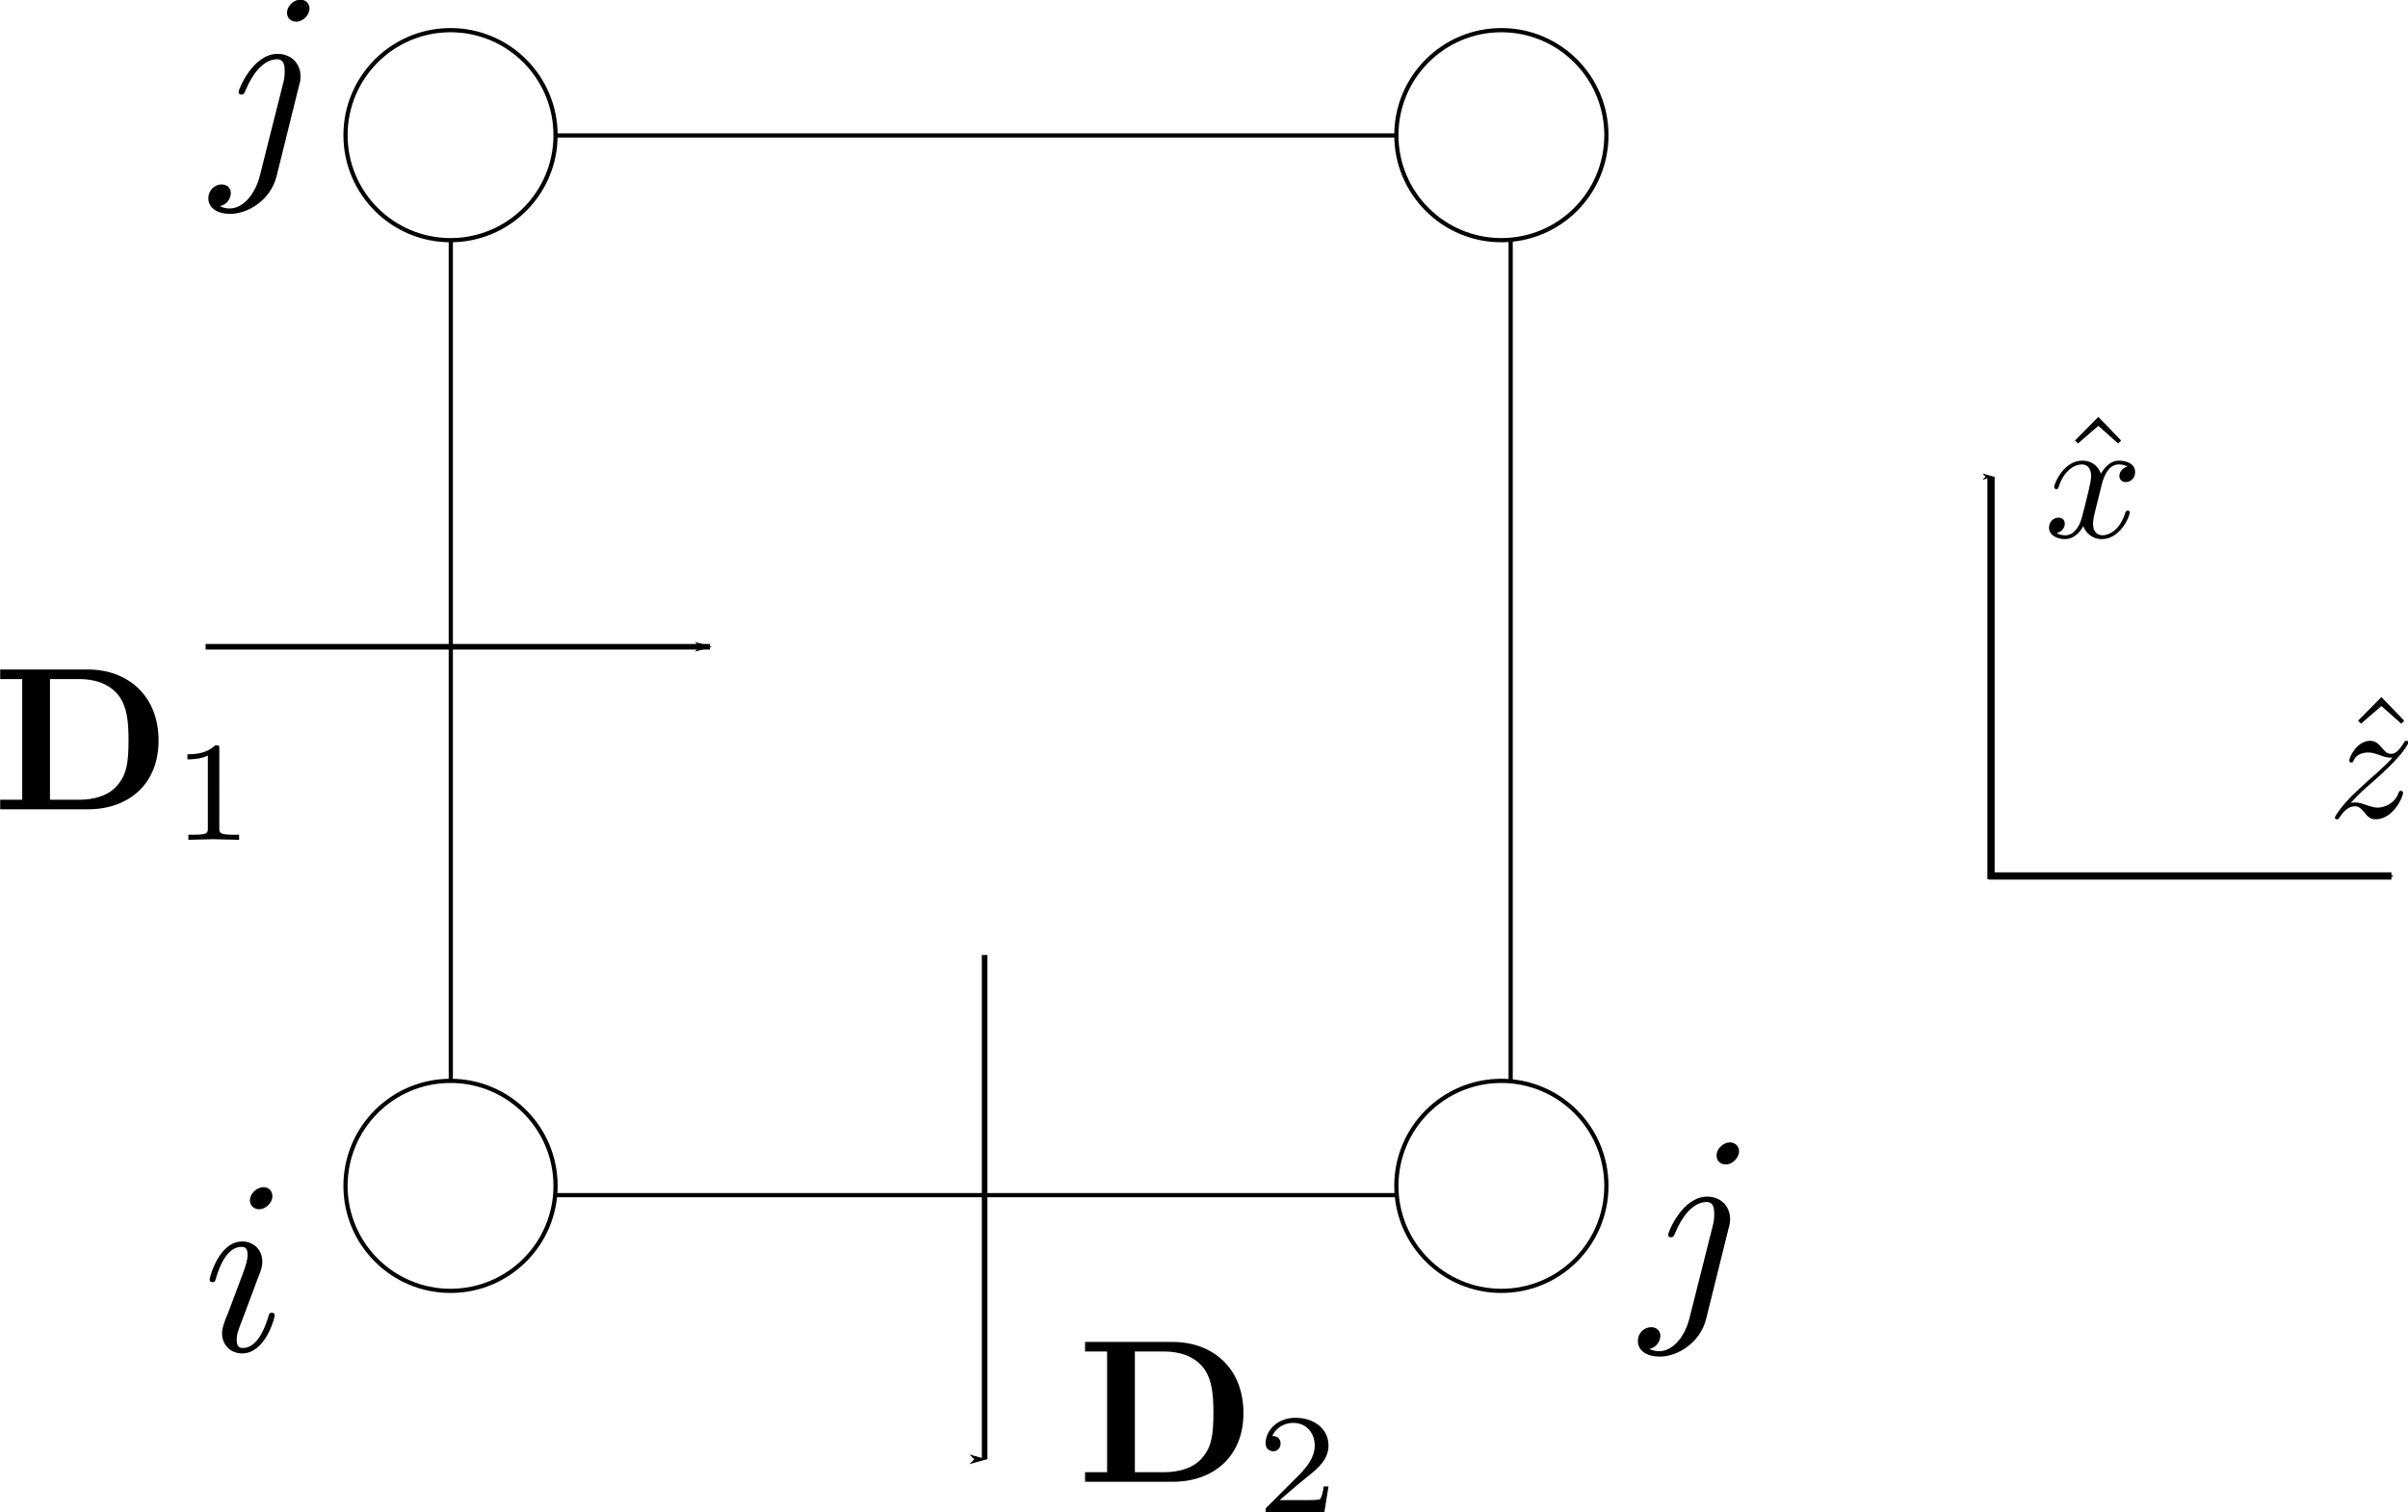 <?xml version="1.0" encoding="UTF-8" standalone="no"?>
<!-- Created with Inkscape (http://www.inkscape.org/) -->

<svg
   xmlns:ns0="http://www.iki.fi/pav/software/textext/"
   xmlns:dc="http://purl.org/dc/elements/1.1/"
   xmlns:cc="http://creativecommons.org/ns#"
   xmlns:rdf="http://www.w3.org/1999/02/22-rdf-syntax-ns#"
   xmlns:svg="http://www.w3.org/2000/svg"
   xmlns="http://www.w3.org/2000/svg"
   xmlns:xlink="http://www.w3.org/1999/xlink"
   xmlns:sodipodi="http://sodipodi.sourceforge.net/DTD/sodipodi-0.dtd"
   xmlns:inkscape="http://www.inkscape.org/namespaces/inkscape"
   width="330.755"
   height="207.739"
   id="svg2"
   version="1.1"
   inkscape:version="0.48.3.1 r9886"
   sodipodi:docname="nearest-neighbour.svg">
  <sodipodi:namedview
     id="base"
     pagecolor="#ffffff"
     bordercolor="#666666"
     borderopacity="1.0"
     inkscape:pageopacity="0.0"
     inkscape:pageshadow="2"
     inkscape:zoom="1.979899"
     inkscape:cx="286.36052"
     inkscape:cy="115.10553"
     inkscape:document-units="px"
     inkscape:current-layer="layer1"
     showgrid="false"
     inkscape:window-width="1920"
     inkscape:window-height="1056"
     inkscape:window-x="0"
     inkscape:window-y="24"
     inkscape:window-maximized="1"
     fit-margin-top="0"
     fit-margin-left="0"
     fit-margin-right="0"
     fit-margin-bottom="0">
    <inkscape:grid
       type="xygrid"
       id="grid3755"
       empspacing="5"
       visible="true"
       enabled="true"
       snapvisiblegridlinesonly="true"
       originx="42.298px"
       originy="-816.011px" />
  </sodipodi:namedview>
  <defs
     id="defs4">
    <marker
       inkscape:stockid="Arrow1Mstart"
       orient="auto"
       refY="0"
       refX="0"
       id="Arrow1Mstart"
       style="overflow:visible">
      <path
         id="path3866"
         d="M 0,0 5,-5 -12.5,0 5,5 0,0 z"
         style="fill-rule:evenodd;stroke:#000000;stroke-width:1pt"
         transform="matrix(0.4,0,0,0.4,4,0)"
         inkscape:connector-curvature="0" />
    </marker>
    <marker
       inkscape:stockid="Arrow1Mend"
       orient="auto"
       refY="0"
       refX="0"
       id="Arrow1Mend"
       style="overflow:visible">
      <path
         id="path3869"
         d="M 0,0 5,-5 -12.5,0 5,5 0,0 z"
         style="fill-rule:evenodd;stroke:#000000;stroke-width:1pt"
         transform="matrix(-0.4,0,0,-0.4,-4,0)"
         inkscape:connector-curvature="0" />
    </marker>
    <marker
       inkscape:stockid="Arrow1Lend"
       orient="auto"
       refY="0"
       refX="0"
       id="Arrow1Lend"
       style="overflow:visible">
      <path
         id="path4022"
         d="M 0,0 5,-5 -12.5,0 5,5 0,0 z"
         style="fill-rule:evenodd;stroke:#000000;stroke-width:1pt"
         transform="matrix(-0.8,0,0,-0.8,-10,0)"
         inkscape:connector-curvature="0" />
    </marker>
    <marker
       inkscape:stockid="Arrow1Lend"
       orient="auto"
       refY="0"
       refX="0"
       id="Arrow1Lend-7"
       style="overflow:visible">
      <path
         inkscape:connector-curvature="0"
         id="path4022-6"
         d="M 0,0 5,-5 -12.5,0 5,5 0,0 z"
         style="fill-rule:evenodd;stroke:#000000;stroke-width:1pt"
         transform="matrix(-0.8,0,0,-0.8,-10,0)" />
    </marker>
  </defs>
  <g
     inkscape:label="Layer 1"
     inkscape:groupmode="layer"
     id="layer1"
     transform="translate(42.298,-28.612)">
    <rect
       style="fill:none;stroke:#000000;stroke-width:0.577px;stroke-linecap:butt;stroke-linejoin:miter;stroke-opacity:1"
       id="rect2985"
       width="145.579"
       height="145.579"
       x="19.622"
       y="47.217" />
    <path
       sodipodi:type="arc"
       style="fill:#ffffff;fill-opacity:1;stroke:#000000;stroke-opacity:1"
       id="path3757"
       sodipodi:cx="100"
       sodipodi:cy="97.362183"
       sodipodi:rx="25"
       sodipodi:ry="25"
       d="m 125,97.362 c 0,13.807 -11.193,25 -25,25 -13.807,0 -25,-11.193 -25,-25 0,-13.807 11.193,-25 25,-25 13.807,0 25,11.193 25,25 z"
       transform="matrix(0.577,0,0,0.577,-38.114,-8.997)" />
    <path
       sodipodi:type="arc"
       style="fill:#ffffff;fill-opacity:1;stroke:#000000;stroke-opacity:1"
       id="path3757-8"
       sodipodi:cx="100"
       sodipodi:cy="97.362183"
       sodipodi:rx="25"
       sodipodi:ry="25"
       d="m 125,97.362 c 0,13.807 -11.193,25 -25,25 -13.807,0 -25,-11.193 -25,-25 0,-13.807 11.193,-25 25,-25 13.807,0 25,11.193 25,25 z"
       transform="matrix(0.577,0,0,0.577,106.227,-8.997)" />
    <path
       sodipodi:type="arc"
       style="fill:#ffffff;fill-opacity:1;stroke:#000000;stroke-opacity:1"
       id="path3757-6"
       sodipodi:cx="100"
       sodipodi:cy="97.362183"
       sodipodi:rx="25"
       sodipodi:ry="25"
       d="m 125,97.362 c 0,13.807 -11.193,25 -25,25 -13.807,0 -25,-11.193 -25,-25 0,-13.807 11.193,-25 25,-25 13.807,0 25,11.193 25,25 z"
       transform="matrix(0.577,0,0,0.577,106.227,135.345)" />
    <path
       sodipodi:type="arc"
       style="fill:#ffffff;fill-opacity:1;stroke:#000000;stroke-opacity:1"
       id="path3757-80"
       sodipodi:cx="100"
       sodipodi:cy="97.362183"
       sodipodi:rx="25"
       sodipodi:ry="25"
       d="m 125,97.362 c 0,13.807 -11.193,25 -25,25 -13.807,0 -25,-11.193 -25,-25 0,-13.807 11.193,-25 25,-25 13.807,0 25,11.193 25,25 z"
       transform="matrix(0.577,0,0,0.577,-38.114,135.345)" />
    <g
       transform="matrix(3.407,0,0,3.407,-775.751,-244.976)"
       ns0:text="$i$"
       ns0:preamble=""
       id="g3007">
      <defs
         id="defs3009">
        <g
           id="g3011">
          <symbol
             style="overflow:visible"
             overflow="visible"
             id="textext-5a93f8eb-0">
            <path
               inkscape:connector-curvature="0"
               style="stroke:none"
               d=""
               id="path3014" />
          </symbol>
          <symbol
             style="overflow:visible"
             overflow="visible"
             id="textext-5a93f8eb-1">
            <path
               inkscape:connector-curvature="0"
               style="stroke:none"
               d="m 2.828,-6.234 c 0,-0.203 -0.141,-0.359 -0.359,-0.359 -0.281,0 -0.547,0.266 -0.547,0.531 0,0.188 0.141,0.359 0.375,0.359 0.234,0 0.531,-0.234 0.531,-0.531 z m -0.75,3.75 c 0.109,-0.281 0.109,-0.312 0.219,-0.578 0.078,-0.203 0.125,-0.344 0.125,-0.531 0,-0.438 -0.312,-0.812 -0.812,-0.812 -0.938,0 -1.312,1.453 -1.312,1.531 0,0.109 0.094,0.109 0.109,0.109 0.109,0 0.109,-0.031 0.156,-0.188 0.281,-0.938 0.672,-1.234 1.016,-1.234 0.078,0 0.25,0 0.25,0.312 0,0.219 -0.078,0.422 -0.109,0.531 -0.078,0.25 -0.531,1.406 -0.688,1.844 -0.109,0.25 -0.234,0.578 -0.234,0.797 0,0.469 0.344,0.812 0.812,0.812 0.938,0 1.312,-1.438 1.312,-1.531 0,-0.109 -0.094,-0.109 -0.125,-0.109 -0.094,0 -0.094,0.031 -0.141,0.188 -0.188,0.625 -0.516,1.234 -1.016,1.234 -0.172,0 -0.25,-0.094 -0.25,-0.328 0,-0.25 0.062,-0.391 0.297,-1 z"
               id="path3017" />
          </symbol>
        </g>
      </defs>
      <g
         id="textext-5a93f8eb-2">
        <g
           style="fill:#000000;fill-opacity:1"
           id="g3020">
          <use
             height="1052.362"
             width="744.094"
             xlink:href="#textext-5a93f8eb-1"
             x="223.432"
             y="134.765"
             id="use3022" />
        </g>
      </g>
    </g>
    <g
       id="g3129"
       transform="matrix(3.407,0,0,3.407,-578.128,-251.135)"
       ns0:preamble=""
       ns0:text="$j$">
      <defs
         id="defs3131">
        <g
           id="g3133">
          <symbol
             id="textext-dbc2a133-0"
             overflow="visible"
             style="overflow:visible">
            <path
               id="path3136"
               d=""
               style="stroke:none"
               inkscape:connector-curvature="0" />
          </symbol>
          <symbol
             id="textext-dbc2a133-1"
             overflow="visible"
             style="overflow:visible">
            <path
               id="path3139"
               d="m 3.953,-6.234 c 0,-0.188 -0.141,-0.359 -0.375,-0.359 -0.234,0 -0.531,0.234 -0.531,0.531 0,0.203 0.141,0.359 0.375,0.359 0.266,0 0.531,-0.266 0.531,-0.531 z m -2,6.734 c -0.188,0.75 -0.672,1.328 -1.219,1.328 -0.062,0 -0.219,0 -0.391,-0.094 0.297,-0.062 0.438,-0.328 0.438,-0.531 0,-0.156 -0.109,-0.344 -0.375,-0.344 -0.25,0 -0.531,0.203 -0.531,0.562 0,0.406 0.391,0.625 0.875,0.625 0.703,0 1.625,-0.531 1.875,-1.516 L 3.531,-3.125 c 0.062,-0.188 0.062,-0.328 0.062,-0.359 0,-0.578 -0.422,-0.922 -0.922,-0.922 -1.016,0 -1.578,1.453 -1.578,1.531 0,0.109 0.094,0.109 0.109,0.109 0.094,0 0.109,-0.016 0.188,-0.203 0.25,-0.609 0.703,-1.219 1.25,-1.219 0.141,0 0.312,0.047 0.312,0.453 0,0.234 -0.016,0.344 -0.062,0.516 z"
               style="stroke:none"
               inkscape:connector-curvature="0" />
          </symbol>
        </g>
      </defs>
      <g
         id="textext-dbc2a133-2">
        <g
           id="g3142"
           style="fill:#000000;fill-opacity:1">
          <use
             id="use3144"
             y="134.765"
             x="223.432"
             xlink:href="#textext-dbc2a133-1"
             width="744.094"
             height="1052.362" />
        </g>
      </g>
    </g>
    <g
       id="g3129-7"
       transform="matrix(3.407,0,0,3.407,-774.486,-408.121)"
       ns0:preamble=""
       ns0:text="$j$">
      <defs
         id="defs3131-3">
        <g
           id="g3133-8">
          <symbol
             id="textext-dbc2a133-0-5"
             overflow="visible"
             style="overflow:visible">
            <path
               id="path3136-1"
               d=""
               style="stroke:none"
               inkscape:connector-curvature="0" />
          </symbol>
          <symbol
             id="textext-dbc2a133-1-7"
             overflow="visible"
             style="overflow:visible">
            <path
               id="path3139-7"
               d="m 3.953,-6.234 c 0,-0.188 -0.141,-0.359 -0.375,-0.359 -0.234,0 -0.531,0.234 -0.531,0.531 0,0.203 0.141,0.359 0.375,0.359 0.266,0 0.531,-0.266 0.531,-0.531 z m -2,6.734 c -0.188,0.75 -0.672,1.328 -1.219,1.328 -0.062,0 -0.219,0 -0.391,-0.094 0.297,-0.062 0.438,-0.328 0.438,-0.531 0,-0.156 -0.109,-0.344 -0.375,-0.344 -0.25,0 -0.531,0.203 -0.531,0.562 0,0.406 0.391,0.625 0.875,0.625 0.703,0 1.625,-0.531 1.875,-1.516 L 3.531,-3.125 c 0.062,-0.188 0.062,-0.328 0.062,-0.359 0,-0.578 -0.422,-0.922 -0.922,-0.922 -1.016,0 -1.578,1.453 -1.578,1.531 0,0.109 0.094,0.109 0.109,0.109 0.094,0 0.109,-0.016 0.188,-0.203 0.25,-0.609 0.703,-1.219 1.25,-1.219 0.141,0 0.312,0.047 0.312,0.453 0,0.234 -0.016,0.344 -0.062,0.516 z"
               style="stroke:none"
               inkscape:connector-curvature="0" />
          </symbol>
        </g>
      </defs>
      <g
         id="textext-dbc2a133-2-2">
        <g
           id="g3142-2"
           style="fill:#000000;fill-opacity:1">
          <use
             id="use3144-3"
             y="134.765"
             x="223.432"
             xlink:href="#textext-dbc2a133-1-7"
             width="744.094"
             height="1052.362" />
        </g>
      </g>
    </g>
    <path
       style="fill:none;stroke:#000000;stroke-width:0.77px;stroke-linecap:butt;stroke-linejoin:miter;stroke-opacity:1;marker-end:url(#Arrow1Lend)"
       d="m -14.058,117.463 c 69.284,0 69.284,0 69.284,0"
       id="path3245"
       inkscape:connector-curvature="0" />
    <path
       style="fill:none;stroke:#000000;stroke-width:0.77px;stroke-linecap:butt;stroke-linejoin:miter;stroke-opacity:1;marker-end:url(#Arrow1Lend)"
       d="m 92.948,159.803 c 0,69.284 0,69.284 0,69.284"
       id="path3245-2"
       inkscape:connector-curvature="0" />
    <g
       transform="matrix(2.807,0,0,2.807,-670.544,-238.492)"
       ns0:text="$\\mathbf{D}_1$"
       ns0:preamble=""
       id="g4530">
      <defs
         id="defs4532">
        <g
           id="g4534">
          <symbol
             style="overflow:visible"
             overflow="visible"
             id="textext-10f6fc01-0">
            <path
               inkscape:connector-curvature="0"
               style="stroke:none"
               d=""
               id="path4537" />
          </symbol>
          <symbol
             style="overflow:visible"
             overflow="visible"
             id="textext-10f6fc01-1">
            <path
               inkscape:connector-curvature="0"
               style="stroke:none"
               d="m 1.469,-6.375 0,5.906 -1.078,0 0,0.469 4.297,0 c 1.969,0 3.453,-1.219 3.453,-3.359 0,-2.188 -1.484,-3.484 -3.469,-3.484 l -4.281,0 0,0.469 z m 1.359,5.906 0,-5.906 1.453,0 c 0.656,0 1.484,0.188 1.969,0.891 0.344,0.516 0.422,1.188 0.422,2.109 0,1.094 -0.109,1.625 -0.438,2.062 -0.469,0.688 -1.344,0.844 -1.953,0.844 z"
               id="path4540" />
          </symbol>
          <symbol
             style="overflow:visible"
             overflow="visible"
             id="textext-10f6fc01-2">
            <path
               inkscape:connector-curvature="0"
               style="stroke:none"
               d=""
               id="path4543" />
          </symbol>
          <symbol
             style="overflow:visible"
             overflow="visible"
             id="textext-10f6fc01-3">
            <path
               inkscape:connector-curvature="0"
               style="stroke:none"
               d="m 2.328,-4.438 c 0,-0.188 0,-0.188 -0.203,-0.188 -0.453,0.438 -1.078,0.438 -1.359,0.438 l 0,0.25 c 0.156,0 0.625,0 1,-0.188 l 0,3.547 c 0,0.234 0,0.328 -0.688,0.328 l -0.266,0 0,0.25 c 0.125,0 0.984,-0.031 1.234,-0.031 0.219,0 1.094,0.031 1.25,0.031 l 0,-0.25 -0.266,0 c -0.703,0 -0.703,-0.094 -0.703,-0.328 z"
               id="path4546" />
          </symbol>
        </g>
      </defs>
      <g
         id="textext-10f6fc01-4">
        <g
           style="fill:#000000;fill-opacity:1"
           id="g4549">
          <use
             height="1052.362"
             width="744.094"
             xlink:href="#textext-10f6fc01-1"
             x="223.432"
             y="134.765"
             id="use4551" />
        </g>
        <g
           style="fill:#000000;fill-opacity:1"
           id="g4553">
          <use
             height="1052.362"
             width="744.094"
             xlink:href="#textext-10f6fc01-3"
             x="232.219"
             y="136.259"
             id="use4555" />
        </g>
      </g>
    </g>
    <g
       id="g4744"
       transform="matrix(2.807,0,0,2.807,-521.528,-146.113)"
       ns0:preamble=""
       ns0:text="$\\mathbf{D}_2$">
      <defs
         id="defs4746">
        <g
           id="g4748">
          <symbol
             id="textext-cb125d1f-0"
             overflow="visible"
             style="overflow:visible">
            <path
               id="path4751"
               d=""
               style="stroke:none"
               inkscape:connector-curvature="0" />
          </symbol>
          <symbol
             id="textext-cb125d1f-1"
             overflow="visible"
             style="overflow:visible">
            <path
               id="path4754"
               d="m 1.469,-6.375 0,5.906 -1.078,0 0,0.469 4.297,0 c 1.969,0 3.453,-1.219 3.453,-3.359 0,-2.188 -1.484,-3.484 -3.469,-3.484 l -4.281,0 0,0.469 z m 1.359,5.906 0,-5.906 1.453,0 c 0.656,0 1.484,0.188 1.969,0.891 0.344,0.516 0.422,1.188 0.422,2.109 0,1.094 -0.109,1.625 -0.438,2.062 -0.469,0.688 -1.344,0.844 -1.953,0.844 z"
               style="stroke:none"
               inkscape:connector-curvature="0" />
          </symbol>
          <symbol
             id="textext-cb125d1f-2"
             overflow="visible"
             style="overflow:visible">
            <path
               id="path4757"
               d=""
               style="stroke:none"
               inkscape:connector-curvature="0" />
          </symbol>
          <symbol
             id="textext-cb125d1f-3"
             overflow="visible"
             style="overflow:visible">
            <path
               id="path4760"
               d="m 3.516,-1.266 -0.234,0 c -0.016,0.156 -0.094,0.562 -0.188,0.625 -0.047,0.047 -0.578,0.047 -0.688,0.047 l -1.281,0 c 0.734,-0.641 0.984,-0.844 1.391,-1.172 0.516,-0.406 1,-0.844 1,-1.5 0,-0.844 -0.734,-1.359 -1.625,-1.359 -0.859,0 -1.453,0.609 -1.453,1.25 0,0.344 0.297,0.391 0.375,0.391 0.156,0 0.359,-0.125 0.359,-0.375 0,-0.125 -0.047,-0.375 -0.406,-0.375 C 0.984,-4.219 1.453,-4.375 1.781,-4.375 c 0.703,0 1.062,0.547 1.062,1.109 0,0.609 -0.438,1.078 -0.656,1.328 L 0.516,-0.266 C 0.438,-0.203 0.438,-0.188 0.438,0 l 2.875,0 z"
               style="stroke:none"
               inkscape:connector-curvature="0" />
          </symbol>
        </g>
      </defs>
      <g
         id="textext-cb125d1f-4">
        <g
           id="g4763"
           style="fill:#000000;fill-opacity:1">
          <use
             id="use4765"
             y="134.765"
             x="223.432"
             xlink:href="#textext-cb125d1f-1"
             width="744.094"
             height="1052.362" />
        </g>
        <g
           id="g4767"
           style="fill:#000000;fill-opacity:1">
          <use
             id="use4769"
             y="136.259"
             x="232.219"
             xlink:href="#textext-cb125d1f-3"
             width="744.094"
             height="1052.362" />
        </g>
      </g>
    </g>
    <path
       style="fill:none;stroke:#000000;stroke-width:1px;stroke-linecap:butt;stroke-linejoin:miter;stroke-opacity:1;marker-start:url(#Arrow1Mstart)"
       d="m 231.18,94.091 c 0,55.306 0,55.306 0,55.306"
       id="path3056"
       inkscape:connector-curvature="0" />
    <path
       style="fill:none;stroke:#000000;stroke-width:1px;stroke-linecap:butt;stroke-linejoin:miter;stroke-opacity:1;marker-end:url(#Arrow1Mend)"
       d="m 230.875,148.95 c 55.306,0 55.306,0 55.306,0"
       id="path3056-2"
       inkscape:connector-curvature="0" />
    <g
       ns0:text="$\\hat{x}$"
       ns0:preamble=""
       transform="matrix(2.388,0,0,2.388,-295.116,-219.406)"
       id="g5000">
      <defs
         id="defs5002">
        <g
           id="g5004">
          <symbol
             style="overflow:visible"
             overflow="visible"
             id="textext-1de8f9ef-0">
            <path
               inkscape:connector-curvature="0"
               style="stroke:none"
               d=""
               id="path5007" />
          </symbol>
          <symbol
             style="overflow:visible"
             overflow="visible"
             id="textext-1de8f9ef-1">
            <path
               inkscape:connector-curvature="0"
               style="stroke:none"
               d="M 2.5,-6.922 1.156,-5.562 1.328,-5.391 2.5,-6.406 3.641,-5.391 3.812,-5.562 z"
               id="path5010" />
          </symbol>
          <symbol
             style="overflow:visible"
             overflow="visible"
             id="textext-1de8f9ef-2">
            <path
               inkscape:connector-curvature="0"
               style="stroke:none"
               d=""
               id="path5013" />
          </symbol>
          <symbol
             style="overflow:visible"
             overflow="visible"
             id="textext-1de8f9ef-3">
            <path
               inkscape:connector-curvature="0"
               style="stroke:none"
               d="M 3.328,-3.016 C 3.391,-3.266 3.625,-4.188 4.312,-4.188 c 0.047,0 0.297,0 0.5,0.125 C 4.531,-4 4.344,-3.766 4.344,-3.516 c 0,0.156 0.109,0.344 0.375,0.344 0.219,0 0.531,-0.172 0.531,-0.578 0,-0.516 -0.578,-0.656 -0.922,-0.656 -0.578,0 -0.922,0.531 -1.047,0.75 -0.25,-0.656 -0.781,-0.75 -1.078,-0.75 -1.031,0 -1.609,1.281 -1.609,1.531 0,0.109 0.109,0.109 0.125,0.109 0.078,0 0.109,-0.031 0.125,-0.109 0.344,-1.062 1,-1.312 1.344,-1.312 0.188,0 0.531,0.094 0.531,0.672 0,0.312 -0.172,0.969 -0.531,2.375 -0.156,0.609 -0.516,1.031 -0.953,1.031 -0.062,0 -0.281,0 -0.5,-0.125 0.25,-0.062 0.469,-0.266 0.469,-0.547 0,-0.266 -0.219,-0.344 -0.359,-0.344 -0.312,0 -0.547,0.25 -0.547,0.578 0,0.453 0.484,0.656 0.922,0.656 0.672,0 1.031,-0.703 1.047,-0.75 0.125,0.359 0.484,0.75 1.078,0.75 1.031,0 1.594,-1.281 1.594,-1.531 0,-0.109 -0.078,-0.109 -0.109,-0.109 -0.094,0 -0.109,0.047 -0.141,0.109 -0.328,1.078 -1,1.312 -1.312,1.312 -0.391,0 -0.547,-0.312 -0.547,-0.656 0,-0.219 0.047,-0.438 0.156,-0.875 z"
               id="path5016" />
          </symbol>
        </g>
      </defs>
      <g
         id="textext-1de8f9ef-4">
        <g
           style="fill:#000000;fill-opacity:1"
           id="g5019">
          <use
             height="203.857"
             width="238.966"
             xlink:href="#textext-1de8f9ef-1"
             x="224.065"
             y="134.765"
             id="use5021" />
        </g>
        <g
           style="fill:#000000;fill-opacity:1"
           id="g5023">
          <use
             height="203.857"
             width="238.966"
             xlink:href="#textext-1de8f9ef-3"
             x="223.432"
             y="134.765"
             id="use5025" />
        </g>
      </g>
    </g>
    <g
       id="g5290"
       transform="matrix(2.388,0,0,2.388,-256.151,-180.917)"
       ns0:preamble=""
       ns0:text="$\\hat{z}$">
      <defs
         id="defs5292">
        <g
           id="g5294">
          <symbol
             id="textext-256e509b-0"
             overflow="visible"
             style="overflow:visible">
            <path
               id="path5297"
               d=""
               style="stroke:none"
               inkscape:connector-curvature="0" />
          </symbol>
          <symbol
             id="textext-256e509b-1"
             overflow="visible"
             style="overflow:visible">
            <path
               id="path5300"
               d="M 2.5,-6.922 1.156,-5.562 1.328,-5.391 2.5,-6.406 3.641,-5.391 3.812,-5.562 z"
               style="stroke:none"
               inkscape:connector-curvature="0" />
          </symbol>
          <symbol
             id="textext-256e509b-2"
             overflow="visible"
             style="overflow:visible">
            <path
               id="path5303"
               d=""
               style="stroke:none"
               inkscape:connector-curvature="0" />
          </symbol>
          <symbol
             id="textext-256e509b-3"
             overflow="visible"
             style="overflow:visible">
            <path
               id="path5306"
               d="m 1.328,-0.828 c 0.531,-0.578 0.828,-0.828 1.188,-1.141 0,0 0.609,-0.531 0.969,-0.891 C 4.438,-3.781 4.656,-4.266 4.656,-4.312 c 0,-0.094 -0.094,-0.094 -0.109,-0.094 -0.078,0 -0.094,0.016 -0.156,0.109 -0.297,0.484 -0.5,0.641 -0.734,0.641 -0.25,0 -0.359,-0.156 -0.516,-0.328 -0.188,-0.219 -0.359,-0.422 -0.688,-0.422 -0.75,0 -1.203,0.922 -1.203,1.141 0,0.047 0.031,0.109 0.109,0.109 0.094,0 0.109,-0.047 0.141,-0.109 0.188,-0.469 0.766,-0.469 0.844,-0.469 0.203,0 0.391,0.062 0.625,0.141 0.406,0.156 0.516,0.156 0.766,0.156 -0.359,0.422 -1.188,1.141 -1.375,1.297 l -0.906,0.844 C 0.781,-0.625 0.422,-0.062 0.422,0.016 c 0,0.094 0.109,0.094 0.125,0.094 0.078,0 0.094,-0.016 0.156,-0.125 0.234,-0.359 0.531,-0.625 0.859,-0.625 0.219,0 0.328,0.094 0.578,0.375 0.156,0.219 0.344,0.375 0.625,0.375 1,0 1.578,-1.266 1.578,-1.531 0,-0.047 -0.047,-0.109 -0.125,-0.109 -0.094,0 -0.109,0.062 -0.141,0.141 C 3.844,-0.75 3.203,-0.562 2.875,-0.562 c -0.188,0 -0.375,-0.062 -0.578,-0.125 -0.344,-0.125 -0.5,-0.172 -0.703,-0.172 -0.016,0 -0.172,0 -0.266,0.031 z"
               style="stroke:none"
               inkscape:connector-curvature="0" />
          </symbol>
        </g>
      </defs>
      <g
         id="textext-256e509b-4">
        <g
           id="g5309"
           style="fill:#000000;fill-opacity:1">
          <use
             id="use5311"
             y="134.765"
             x="224.031"
             xlink:href="#textext-256e509b-1"
             width="238.966"
             height="203.857" />
        </g>
        <g
           id="g5313"
           style="fill:#000000;fill-opacity:1">
          <use
             id="use5315"
             y="134.765"
             x="223.432"
             xlink:href="#textext-256e509b-3"
             width="238.966"
             height="203.857" />
        </g>
      </g>
    </g>
  </g>
</svg>
